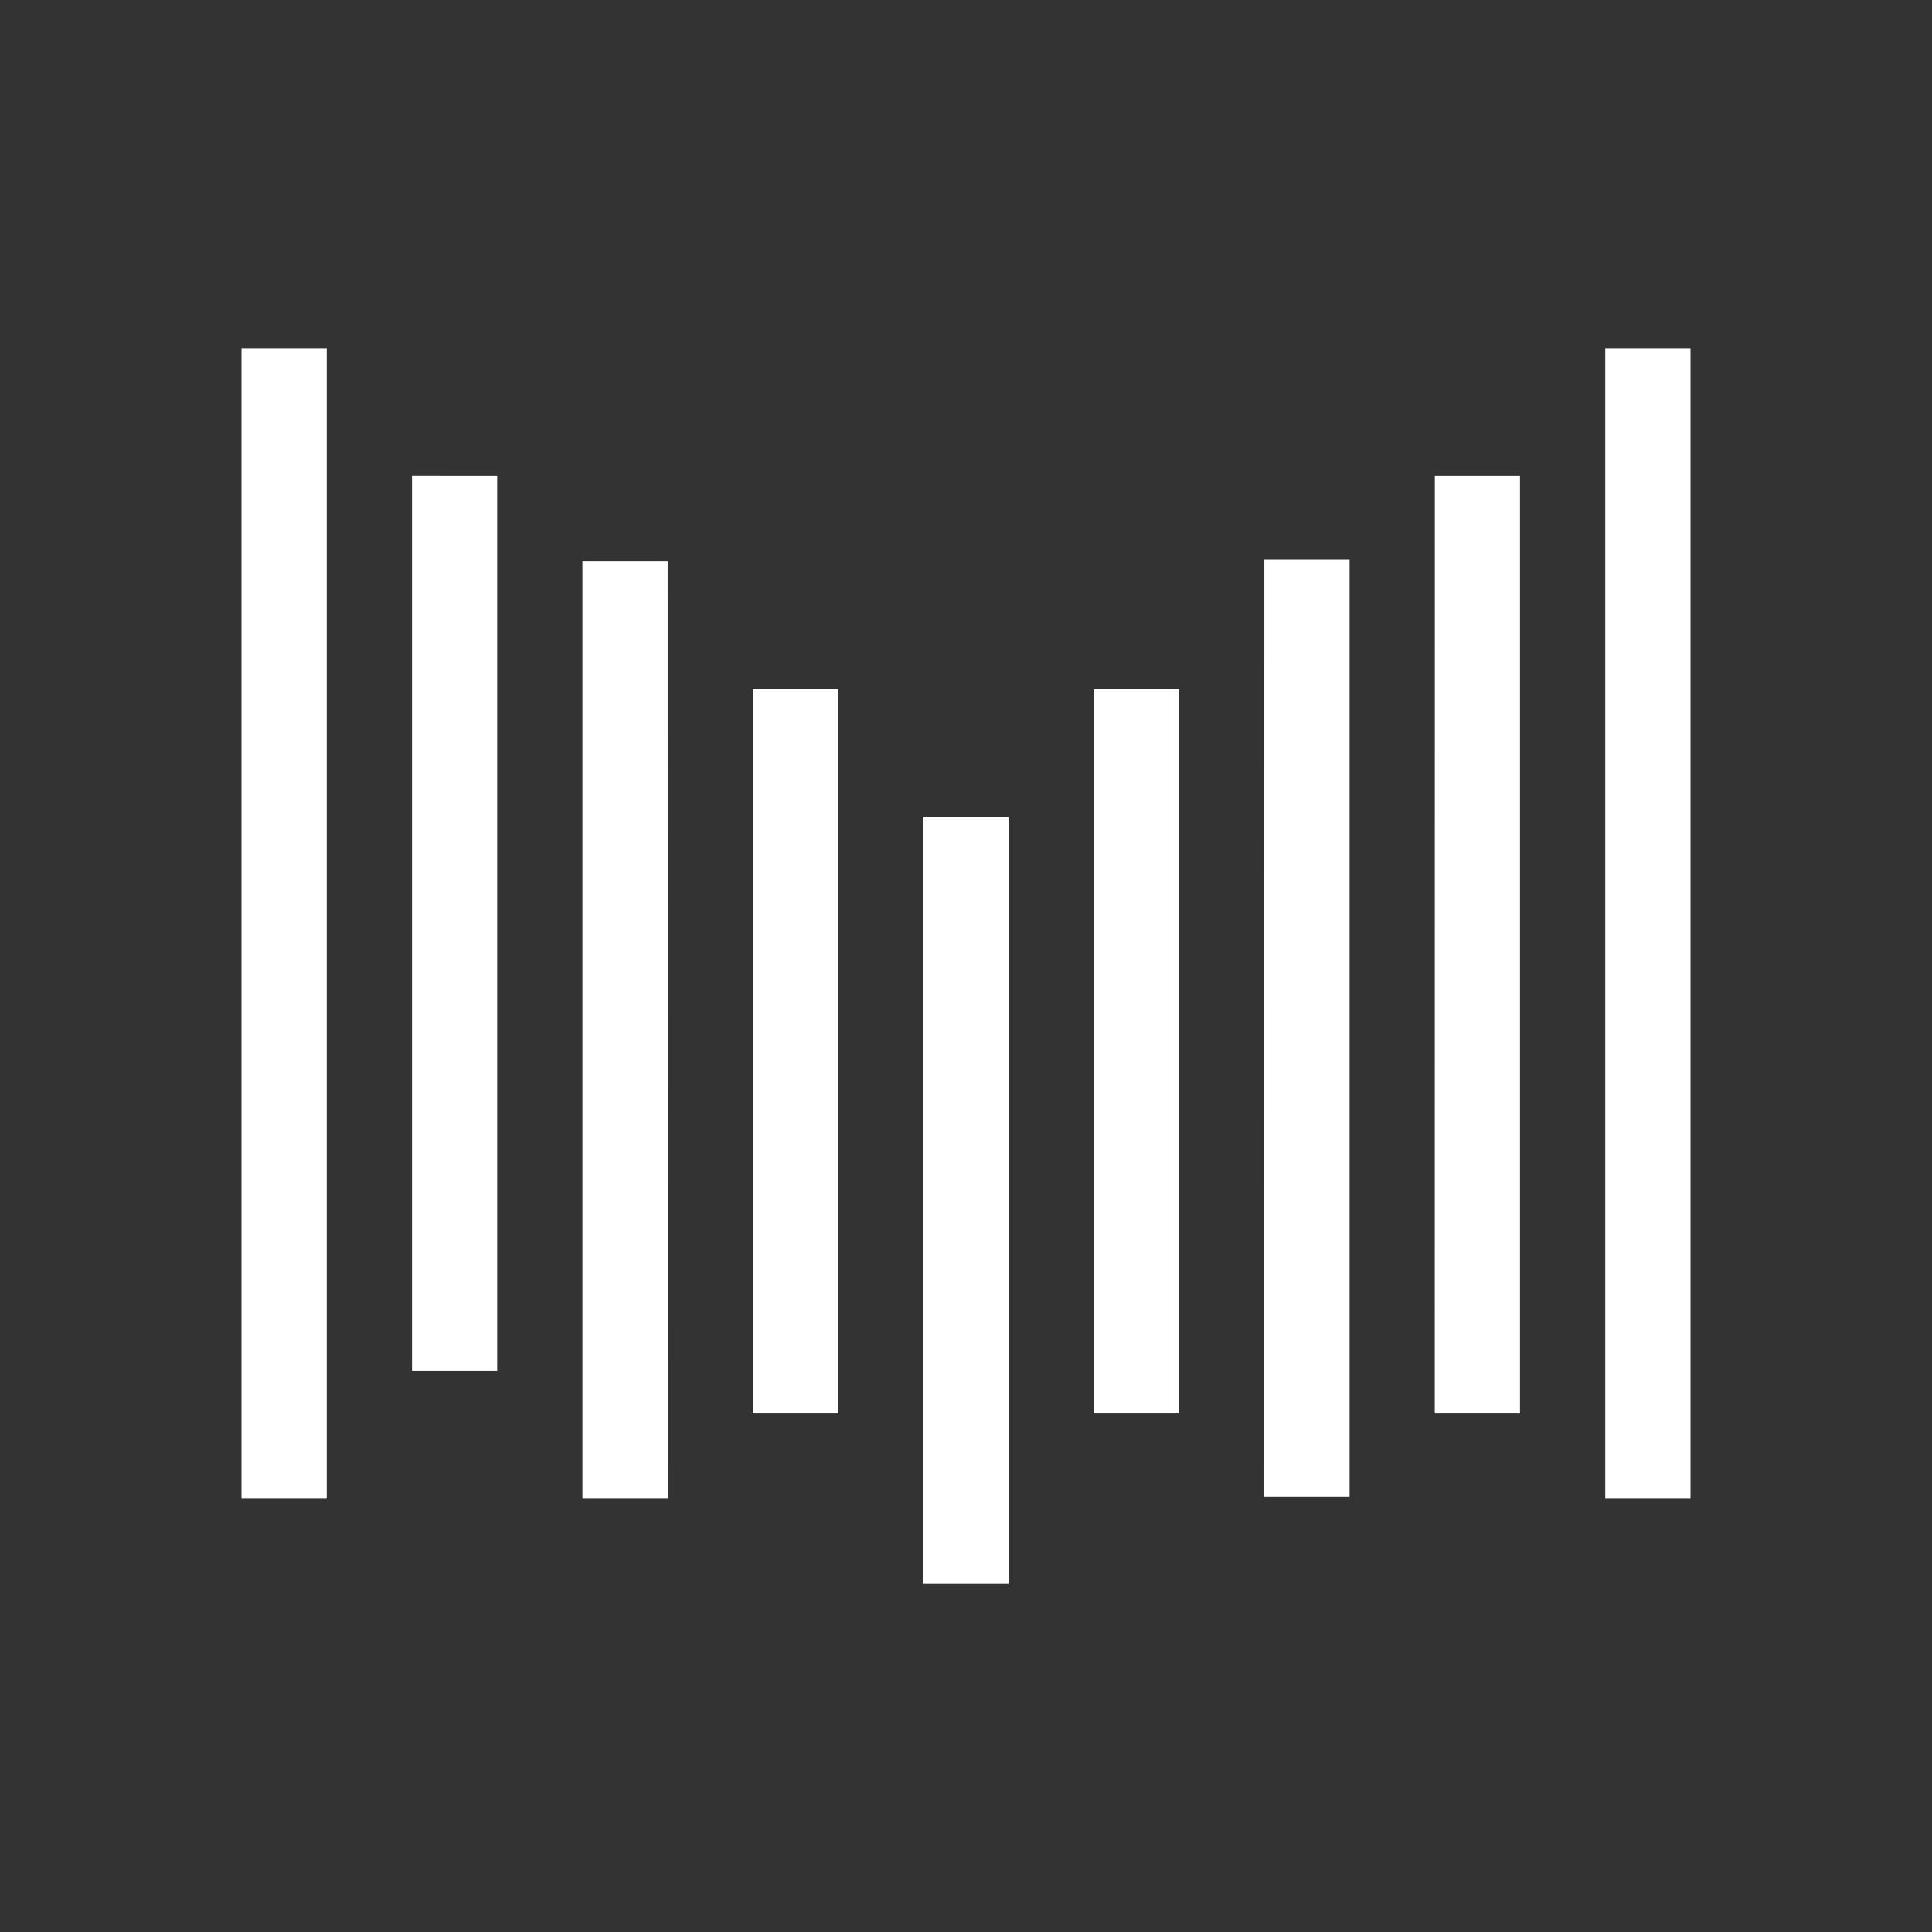 <svg xmlns="http://www.w3.org/2000/svg" width="24" height="24" fill="none" viewBox="0 0 24 24">
    <rect x="0" y="0" width="24" height="24" fill="#333333" stroke="none"/>
    <path fill="#fff" fill-rule="evenodd" d="M19.941 4.324H21v14.294h-1.059zM3 4.324h1.059v14.294H3zm3.176 1.588H5.118V17.03h1.058zm11.648 0h1.058v11.647h-1.059zm-9.53 1.059H7.235v11.647h1.06zm7.412-.025h1.059v11.647h-1.06zm-5.294 1.613h-1.06v9h1.06zm3.176 0h1.059v9h-1.059zm-1.059 1.588h-1.058v9.53h1.058z" clip-rule="evenodd"/>
</svg>
